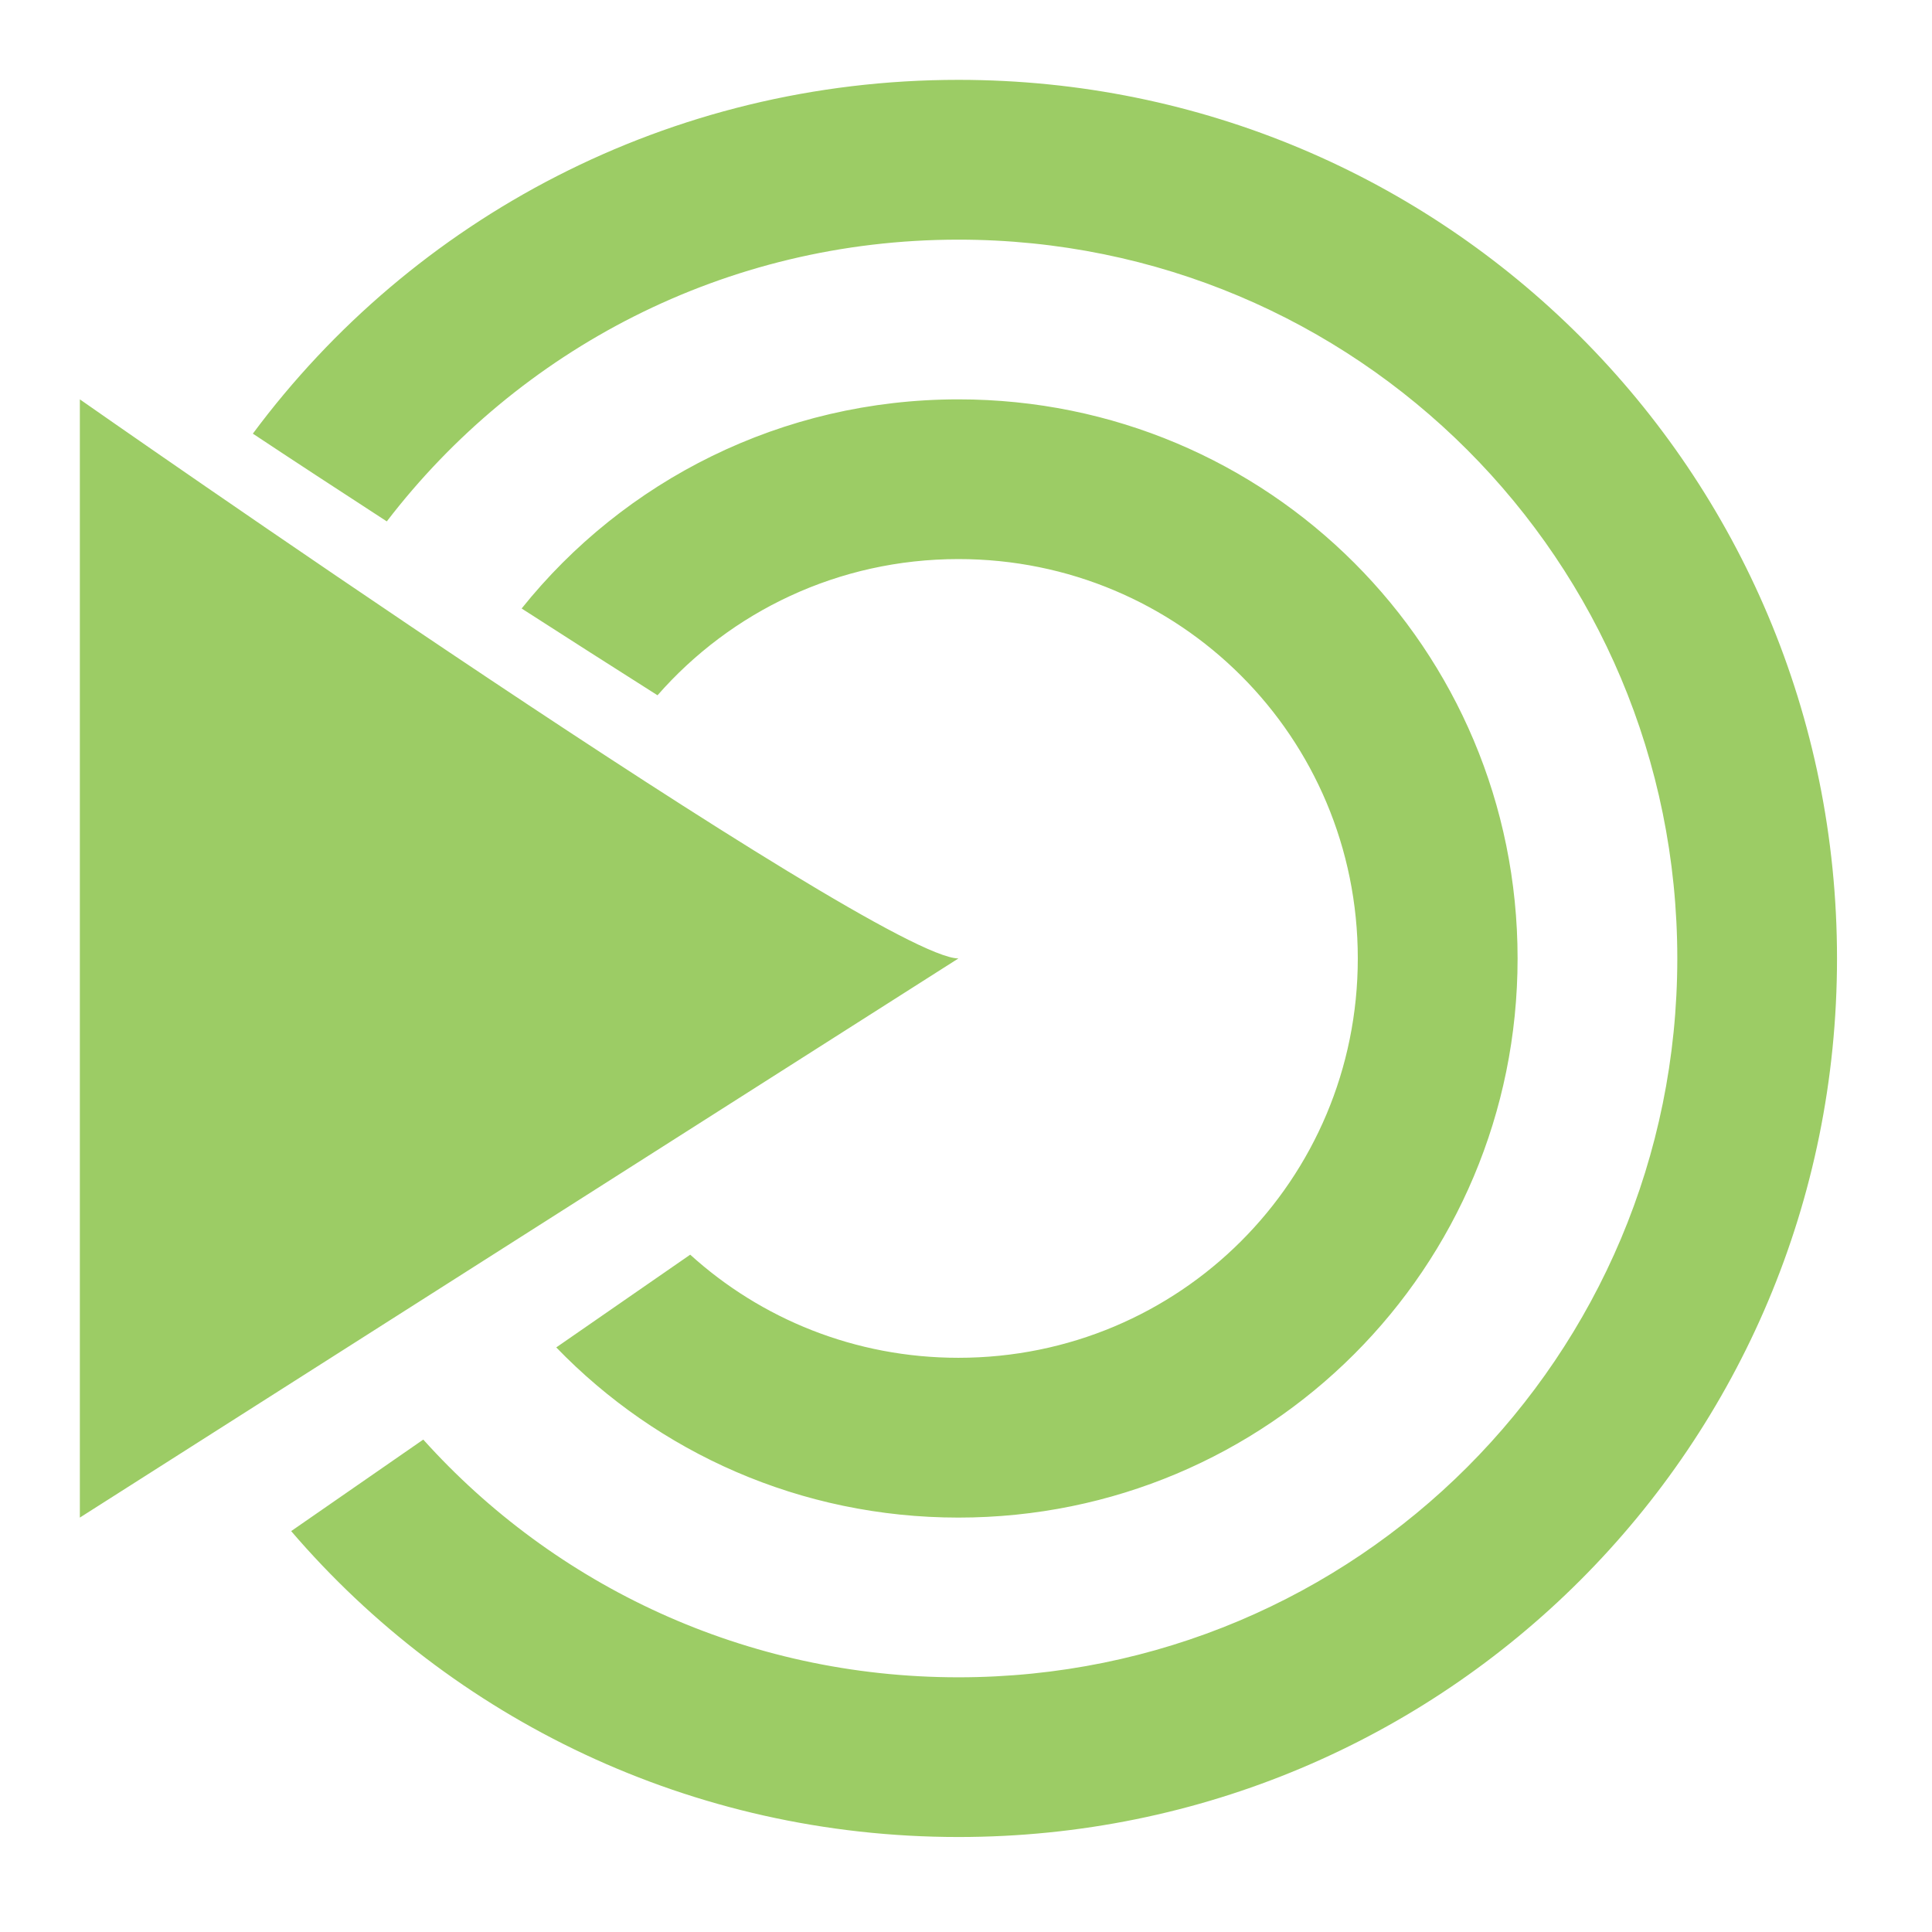 
<svg xmlns="http://www.w3.org/2000/svg" xmlns:xlink="http://www.w3.org/1999/xlink" width="24px" height="24px" viewBox="0 0 24 24" version="1.1">
<g id="surface1">
<path style=" stroke:none;fill-rule:nonzero;fill:rgb(61.176%,80%,39.608%);fill-opacity:1;" d="M 11.906 0.992 C 8.309 0.992 5.125 2.715 3.141 5.387 C 3.641 5.719 4.203 6.086 4.805 6.477 C 6.438 4.348 9.004 2.977 11.906 2.977 C 16.852 2.977 20.836 6.961 20.836 11.906 C 20.836 16.852 16.852 20.836 11.906 20.836 C 9.262 20.836 6.891 19.699 5.258 17.883 L 3.617 19.02 C 5.613 21.348 8.582 22.82 11.906 22.82 C 17.953 22.82 22.82 17.953 22.82 11.906 C 22.82 5.859 17.953 0.992 11.906 0.992 Z M 0.992 4.961 L 0.992 18.852 L 11.906 11.906 C 10.914 11.906 0.992 4.961 0.992 4.961 Z M 11.906 4.961 C 9.707 4.961 7.75 5.973 6.48 7.559 C 7.039 7.918 7.605 8.281 8.168 8.637 C 9.078 7.598 10.414 6.945 11.906 6.945 C 14.656 6.945 16.867 9.156 16.867 11.906 C 16.867 14.656 14.656 16.867 11.906 16.867 C 10.621 16.867 9.453 16.383 8.574 15.586 L 6.91 16.738 C 8.172 18.043 9.941 18.852 11.906 18.852 C 15.754 18.852 18.852 15.754 18.852 11.906 C 18.852 8.059 15.754 4.961 11.906 4.961 Z M 11.906 4.961 "/>
</g>
</svg>
